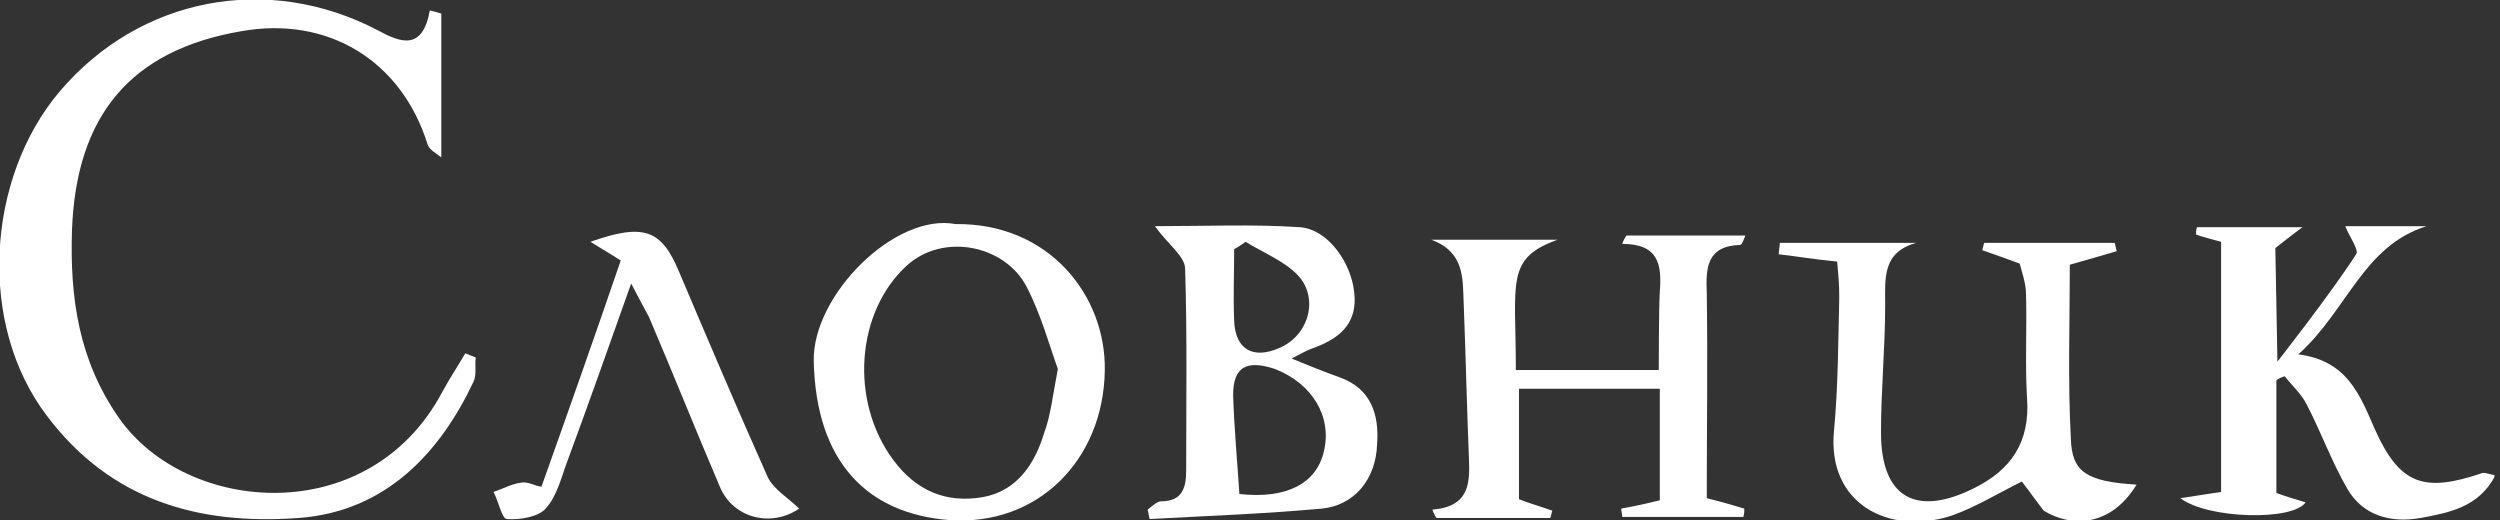 <svg width="274" height="57" viewBox="0 0 274 57" fill="none" xmlns="http://www.w3.org/2000/svg">
<rect x="0" y="0" width="274" height="57" fill="#333333" stroke="none"/>
<g clip-path="url(#clip0)">
<path d="M48.366 1.485C48.366 6.625 48.366 11.765 48.366 17.248C47.794 16.792 47.108 16.449 46.88 15.878C44.021 6.625 35.903 1.713 26.413 3.427C14.407 5.483 8.347 12.565 7.889 25.244C7.661 32.555 8.576 39.409 13.035 45.806C20.467 56.429 40.477 58.028 48.48 42.95C49.281 41.465 50.196 40.094 50.996 38.723C51.339 38.838 51.796 39.066 52.139 39.18C52.025 40.094 52.254 41.008 51.911 41.808C48.252 49.575 42.306 56.086 32.701 56.772C21.725 57.571 12.12 54.83 5.145 45.577C-2.516 35.525 -1.486 19.533 6.517 10.052C15.322 -0.343 29.386 -2.97 41.391 3.313C43.907 4.683 46.308 5.597 47.108 1.142C47.566 1.257 48.023 1.371 48.366 1.485Z" fill="white"/>
<path d="M156.99 55.858C161.106 55.515 161.106 52.888 160.992 50.146C160.763 44.549 160.649 38.952 160.42 33.24C160.306 30.499 160.534 27.643 156.875 26.273C161.106 26.273 165.451 26.273 170.711 26.273C164.994 28.329 166.137 30.842 166.137 40.551C170.368 40.551 181.802 40.551 181.802 40.551C181.802 40.551 181.802 33.469 181.916 31.984C182.145 29.014 181.802 26.73 177.8 26.73C177.914 26.387 178.029 26.158 178.257 25.816C182.602 25.816 186.833 25.816 191.292 25.816C191.178 26.044 190.949 26.844 190.72 26.844C187.061 26.958 186.947 29.357 187.061 32.098C187.176 39.637 187.061 47.062 187.061 54.601C188.891 55.058 190.034 55.401 191.178 55.743C191.178 56.086 191.178 56.315 191.063 56.657C186.604 56.657 182.145 56.657 177.8 56.657C177.8 56.315 177.686 56.086 177.686 55.743C178.943 55.515 180.087 55.287 181.916 54.83C181.916 50.946 181.916 46.834 181.916 42.607C176.656 42.607 171.74 42.607 166.48 42.607C166.48 46.719 166.48 50.717 166.48 54.715C167.624 55.172 168.881 55.515 170.139 55.972C170.025 56.2 170.025 56.543 169.91 56.772C165.794 56.772 161.563 56.772 157.447 56.772C157.333 56.657 157.104 56.2 156.99 55.858Z" fill="white"/>
<path d="M201.354 28.671C198.953 28.443 197.009 28.1 194.951 27.872C194.951 27.415 195.065 27.072 195.065 26.615C200.096 26.615 205.013 26.615 210.044 26.615C206.271 27.643 206.614 30.499 206.614 33.469C206.614 38.152 206.156 42.721 206.156 47.405C206.156 54.487 209.93 56.657 216.218 53.573C220.449 51.517 222.507 48.433 222.164 43.635C221.935 39.866 222.164 35.982 222.05 32.212C222.05 31.07 221.592 29.814 221.364 28.9C219.877 28.329 218.505 27.872 217.247 27.415C217.362 27.186 217.362 26.844 217.476 26.615C222.278 26.615 226.966 26.615 231.769 26.615C231.883 26.958 231.883 27.186 231.997 27.529C230.397 27.986 228.91 28.443 226.852 29.014C226.852 35.182 226.623 41.693 226.966 48.09C227.081 51.745 228.682 52.774 234.17 53.116C231.311 57.8 226.966 57.8 223.994 55.972C223.193 54.944 222.393 53.802 221.592 52.774C218.848 54.144 216.447 55.629 213.817 56.543C206.957 58.713 200.211 55.172 201.011 47.176C201.468 42.264 201.468 37.353 201.583 32.555C201.583 31.07 201.468 29.928 201.354 28.671Z" fill="white"/>
<path d="M69.176 31.07C66.661 38.152 64.488 44.321 62.202 50.489C61.516 52.317 61.058 54.373 59.8 55.743C59 56.657 56.942 57 55.57 56.886C54.998 56.886 54.655 54.944 54.083 53.916C55.112 53.573 56.141 53.002 57.17 52.888C57.857 52.773 58.543 53.23 59.343 53.345C62.316 45.006 65.174 36.896 68.033 28.557C67.004 27.872 65.975 27.301 64.717 26.501C70.548 24.445 72.492 25.13 74.436 29.814C77.638 37.353 80.839 44.892 84.155 52.317C84.841 53.687 86.442 54.601 87.585 55.743C84.612 57.8 80.382 56.886 78.895 53.345C76.265 47.176 73.75 40.894 71.12 34.725C70.663 33.926 70.205 33.012 69.176 31.07Z" fill="white"/>
<path d="M146.814 41.351C145.213 40.779 143.498 40.094 141.554 39.295C142.469 38.838 143.04 38.495 143.612 38.267C146.585 37.239 148.872 35.639 148.415 31.984C148.071 28.786 145.556 25.13 142.469 24.902C137.323 24.559 132.178 24.788 126.575 24.788C128.062 26.844 129.891 28.1 129.891 29.471C130.12 36.782 130.006 44.206 130.006 51.517C130.006 53.345 129.663 54.944 127.261 54.944C126.804 54.944 126.232 55.515 125.775 55.858C125.889 56.2 125.889 56.543 126.004 56.886C132.292 56.543 138.581 56.315 144.87 55.743C148.414 55.401 150.816 52.545 150.93 48.661C151.159 45.577 150.358 42.607 146.814 41.351ZM135.265 27.301C135.723 27.072 136.18 26.729 136.523 26.501C138.353 27.643 140.639 28.557 142.126 30.042C144.641 32.555 143.498 36.782 140.182 38.152C137.323 39.409 135.38 38.267 135.265 35.182C135.151 32.555 135.265 29.928 135.265 27.301ZM145.099 49.461C144.298 53.002 140.982 54.715 135.837 54.144C135.608 50.603 135.265 46.948 135.151 43.293C135.151 40.208 136.637 39.409 139.725 40.437C143.841 42.036 146.013 45.691 145.099 49.461Z" fill="white"/>
<path d="M104.736 24.559C98.104 23.303 89.071 32.327 89.186 39.523C89.414 50.717 95.131 56.315 104.05 57C113.769 57.685 120.972 50.375 121.087 40.551C121.201 32.441 115.027 24.445 104.736 24.559ZM114.455 47.405C113.426 50.832 111.482 53.802 107.709 54.487C103.707 55.172 100.391 53.802 97.876 50.375C93.073 43.864 93.874 34.154 99.362 29.128C103.364 25.473 110.11 26.844 112.511 31.413C114.112 34.497 115.027 37.924 115.941 40.437C115.37 43.407 115.141 45.577 114.455 47.405Z" fill="white"/>
<path d="M257.038 24.788C260.24 24.788 263.098 24.788 265.957 24.788C258.982 26.958 257.267 34.04 251.893 38.838C257.267 39.523 258.639 43.293 260.24 46.948C262.984 53.116 265.614 54.03 272.017 51.86C272.36 51.745 272.703 51.974 273.503 52.088C271.674 55.629 268.358 56.2 265.271 56.772C262.069 57.343 258.982 56.543 257.267 53.573C255.552 50.603 254.408 47.405 252.808 44.321C252.236 43.178 251.207 42.264 250.406 41.236C250.063 41.351 249.72 41.465 249.492 41.693C249.492 45.806 249.492 49.804 249.492 54.03C250.406 54.373 251.55 54.715 252.693 55.058C251.321 57.114 241.945 56.886 238.972 54.601C240.573 54.373 241.831 54.144 243.432 53.916C243.432 44.892 243.432 35.754 243.432 26.501C242.631 26.273 241.602 26.044 240.687 25.701C240.687 25.473 240.687 25.13 240.802 24.902C244.461 24.902 248.234 24.902 252.35 24.902C251.55 25.473 249.377 27.186 249.377 27.186L249.606 39.637C249.606 39.637 255.78 31.756 258.296 27.758C258.41 27.186 257.496 25.93 257.038 24.788Z" fill="white"/>
</g>
<defs>
<clipPath id="clip0">
<rect width="273.389" height="57" fill="white"/>
</clipPath>
</defs>
</svg>
